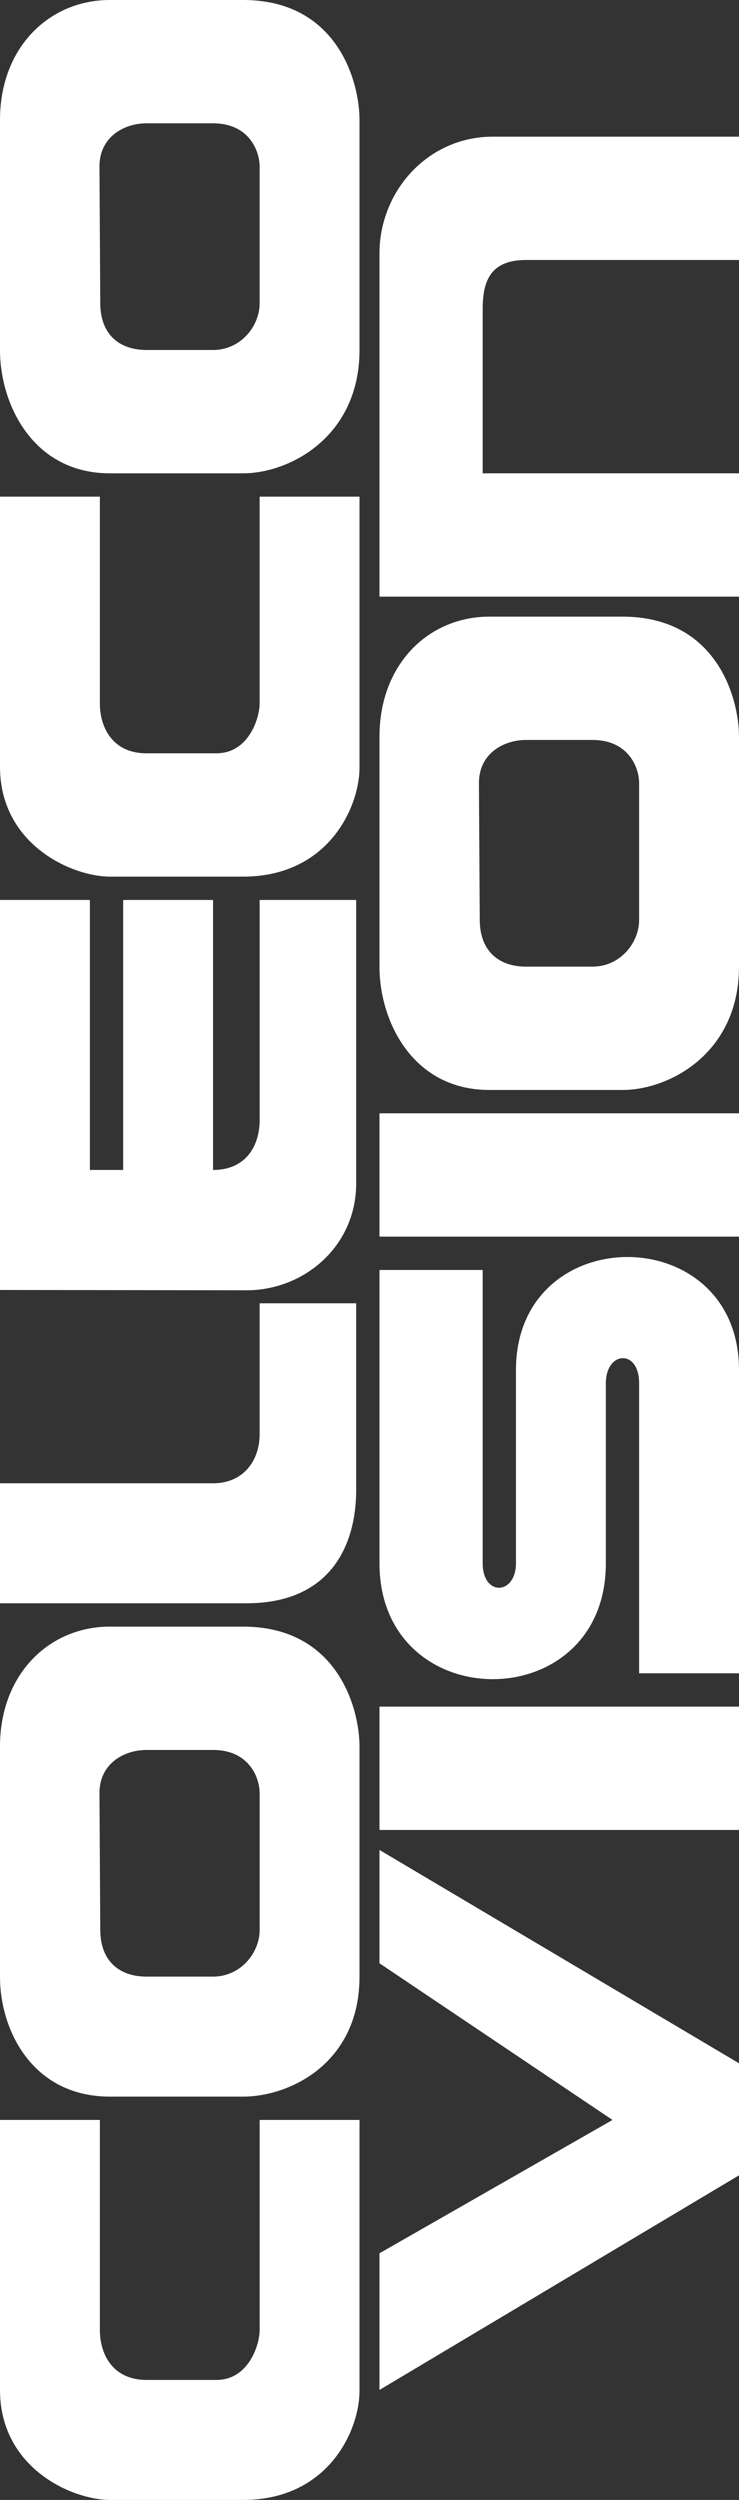 <?xml version="1.0" encoding="UTF-8" standalone="no"?>
<svg
   xmlns:dc="http://purl.org/dc/elements/1.1/"
   xmlns:cc="http://creativecommons.org/ns#"
   xmlns:rdf="http://www.w3.org/1999/02/22-rdf-syntax-ns#"
   xmlns:svg="http://www.w3.org/2000/svg"
   xmlns="http://www.w3.org/2000/svg"
   xml:space="preserve"
   enable-background="new 0 0 566.929 178.654"
   viewBox="0 0 163.881 553.641"
   height="553.641"
   width="163.881"
   y="0px"
   x="0px"
   id="Ebene_1"
   version="1.1"><rect x="0" y="0" width="163.881" height="553.641" fill="#333333" stroke="none"/><defs
     id="defs24" /><g
     transform="translate(-202.262,187.499)"
     id="g3"><linearGradient
       gradientTransform="translate(-0.095,-757.002)"
       y2="846.324"
       x2="561.118"
       y1="846.324"
       x1="7.477"
       gradientUnits="userSpaceOnUse"
       id="SVGID_1_"><stop
         id="stop8"
         style="stop-color:#F090A7"
         offset="0" /><stop
         id="stop10"
         style="stop-color:#EF7B75"
         offset="0.149" /><stop
         id="stop12"
         style="stop-color:#EE6E5E"
         offset="0.256" /><stop
         id="stop14"
         style="stop-color:#FCE72C"
         offset="0.589" /><stop
         id="stop16"
         style="stop-color:#ACDEE4"
         offset="0.813" /><stop
         id="stop18"
         style="stop-color:#A3DDF2"
         offset="1" /></linearGradient><path
       style="fill:#ffffff;fill-opacity:1"
       id="path20"
       d="m 286.417,93.751 22.885,0 0,64.96 c 0,7.426 7.381,7.01 7.381,0 0,0 0,-28.543 0,-42.814 0,-33.358 49.458,-33.348 49.458,0 0,22.392 0,67.174 0,67.174 l -22.145,0 c 0,0 0,-42.814 0,-64.221 0,-7.687 -7.382,-7.166 -7.382,0 0,13.287 0,39.861 0,39.861 0,34.278 -50.197,34.157 -50.197,0 0,-21.653 0,-64.96 0,-64.96 z m 0,-149.115 0,-76.033 c 0,-13.646 10.596,-25.805 25.1,-25.836 l 54.625,0 0,27.313 -47.242,0 c -7.886,0 -9.484,4.689 -9.597,10.336 l 0,36.908 56.839,0 0,27.314 -79.725,0 0,-0.002 z m 22.234,71.603 c 0.043,7.258 4.6,10.336 10.246,10.336 l 14.764,0 c 6.133,0 10.334,-5.273 10.334,-10.336 l 0,-30.266 c 0,-3.59 -2.43,-9.598 -10.334,-9.598 l -14.764,0 c -4.968,0 -10.463,3.021 -10.427,9.598 l 0.181,30.266 z m -22.234,10.336 0,-50.936 c 0,-16.17 11.012,-26.574 24.359,-26.574 l 29.525,0 c 20.938,0 25.838,18.09 25.838,26.574 l 0,50.936 c 0,19.133 -15.396,27.313 -25.838,27.313 l -29.525,0 c -17.002,0 -24.359,-15.215 -24.359,-27.313 z m 0,59.793 0,-27.313 79.724,0 0,27.313 -79.724,0 z m 0,131.399 0,-27.313 79.724,0 0,27.313 -79.724,0 z m 0,124.016 0,-30.266 51.673,-29.527 -51.673,-34.695 0,-25.099 79.726,47.244 0,24.815 -79.726,47.528 z m -84.154,-243.604 0,-86.367 19.932,0 0,59.793 7.382,0 0,-59.793 19.932,0 0,59.793 c 7.327,0 10.334,-5.384 10.334,-11.072 l 0,-48.721 21.407,0 0,62.746 c 0,14.059 -11.67,23.724 -24.359,23.691 l -54.628,-0.07 z m 0,69.391 0,-26.575 47.244,0 c 6.786,0 10.404,-5.115 10.334,-11.073 l 0,-28.79 21.407,0 0,41.339 c 0,11.737 -5.275,25.098 -24.359,25.098 l -54.626,0.001 0,0 z m -0.001,-245.081 0,59.795 c 0,17.203 15.824,24.32 24.359,24.359 l 29.527,0 c 19.149,0 25.948,-15.754 25.837,-24.359 l 0,-59.795 -22.145,0 0,45.77 c 0,3.258 -2.411,11.072 -9.597,11.072 l -15.501,0 c -7.384,0 -10.335,-5.559 -10.335,-11.072 l 0,-45.77 -22.145,0 0,0 z m 22.235,-42.814 c 0.042,7.258 4.6,10.336 10.245,10.336 l 14.765,0 c 6.133,0 10.334,-5.273 10.334,-10.336 l 0,-30.266 c 0,-3.59 -2.431,-9.598 -10.334,-9.598 l -14.763,0 c -4.965,0 -10.463,3.025 -10.424,9.598 l 0.177,30.266 z m -22.234,10.336 0,-50.938 c 0,-16.166 11.012,-26.572 24.359,-26.572 l 29.527,0 c 20.938,0 25.837,18.09 25.837,26.572 l 0,50.938 c 0,19.131 -15.395,27.313 -25.837,27.313 l -29.527,0 c -17.001,-0.001 -24.359,-15.216 -24.359,-27.313 l 0,0 z m 22.234,349.902 c 0.043,7.257 4.6,10.334 10.246,10.334 l 14.765,0 c 6.133,0 10.334,-5.273 10.334,-10.334 l 0,-30.266 c 0,-3.588 -2.431,-9.596 -10.334,-9.596 l -14.764,0 c -4.965,0 -10.463,3.025 -10.424,9.596 l 0.177,30.266 z m -22.234,10.334 0,-50.935 c 0,-16.167 11.012,-26.576 24.359,-26.576 l 29.527,0 c 20.938,0 25.837,18.091 25.837,26.576 l 0,50.935 c 0,19.132 -15.395,26.575 -25.837,26.575 l -29.527,0 c -17.001,0 -24.359,-14.477 -24.359,-26.575 z m 0,31.742 0,59.793 c 0,17.204 15.824,24.321 24.359,24.36 l 29.527,0 c 19.149,0 25.948,-15.753 25.837,-24.36 l 0,-59.793 -22.144,0 0,46.506 c 0,3.256 -2.412,11.073 -9.597,11.073 l -15.501,0 c -7.384,0 -10.335,-5.559 -10.335,-11.073 l 0,-46.506 -22.146,0 z" /></g></svg>